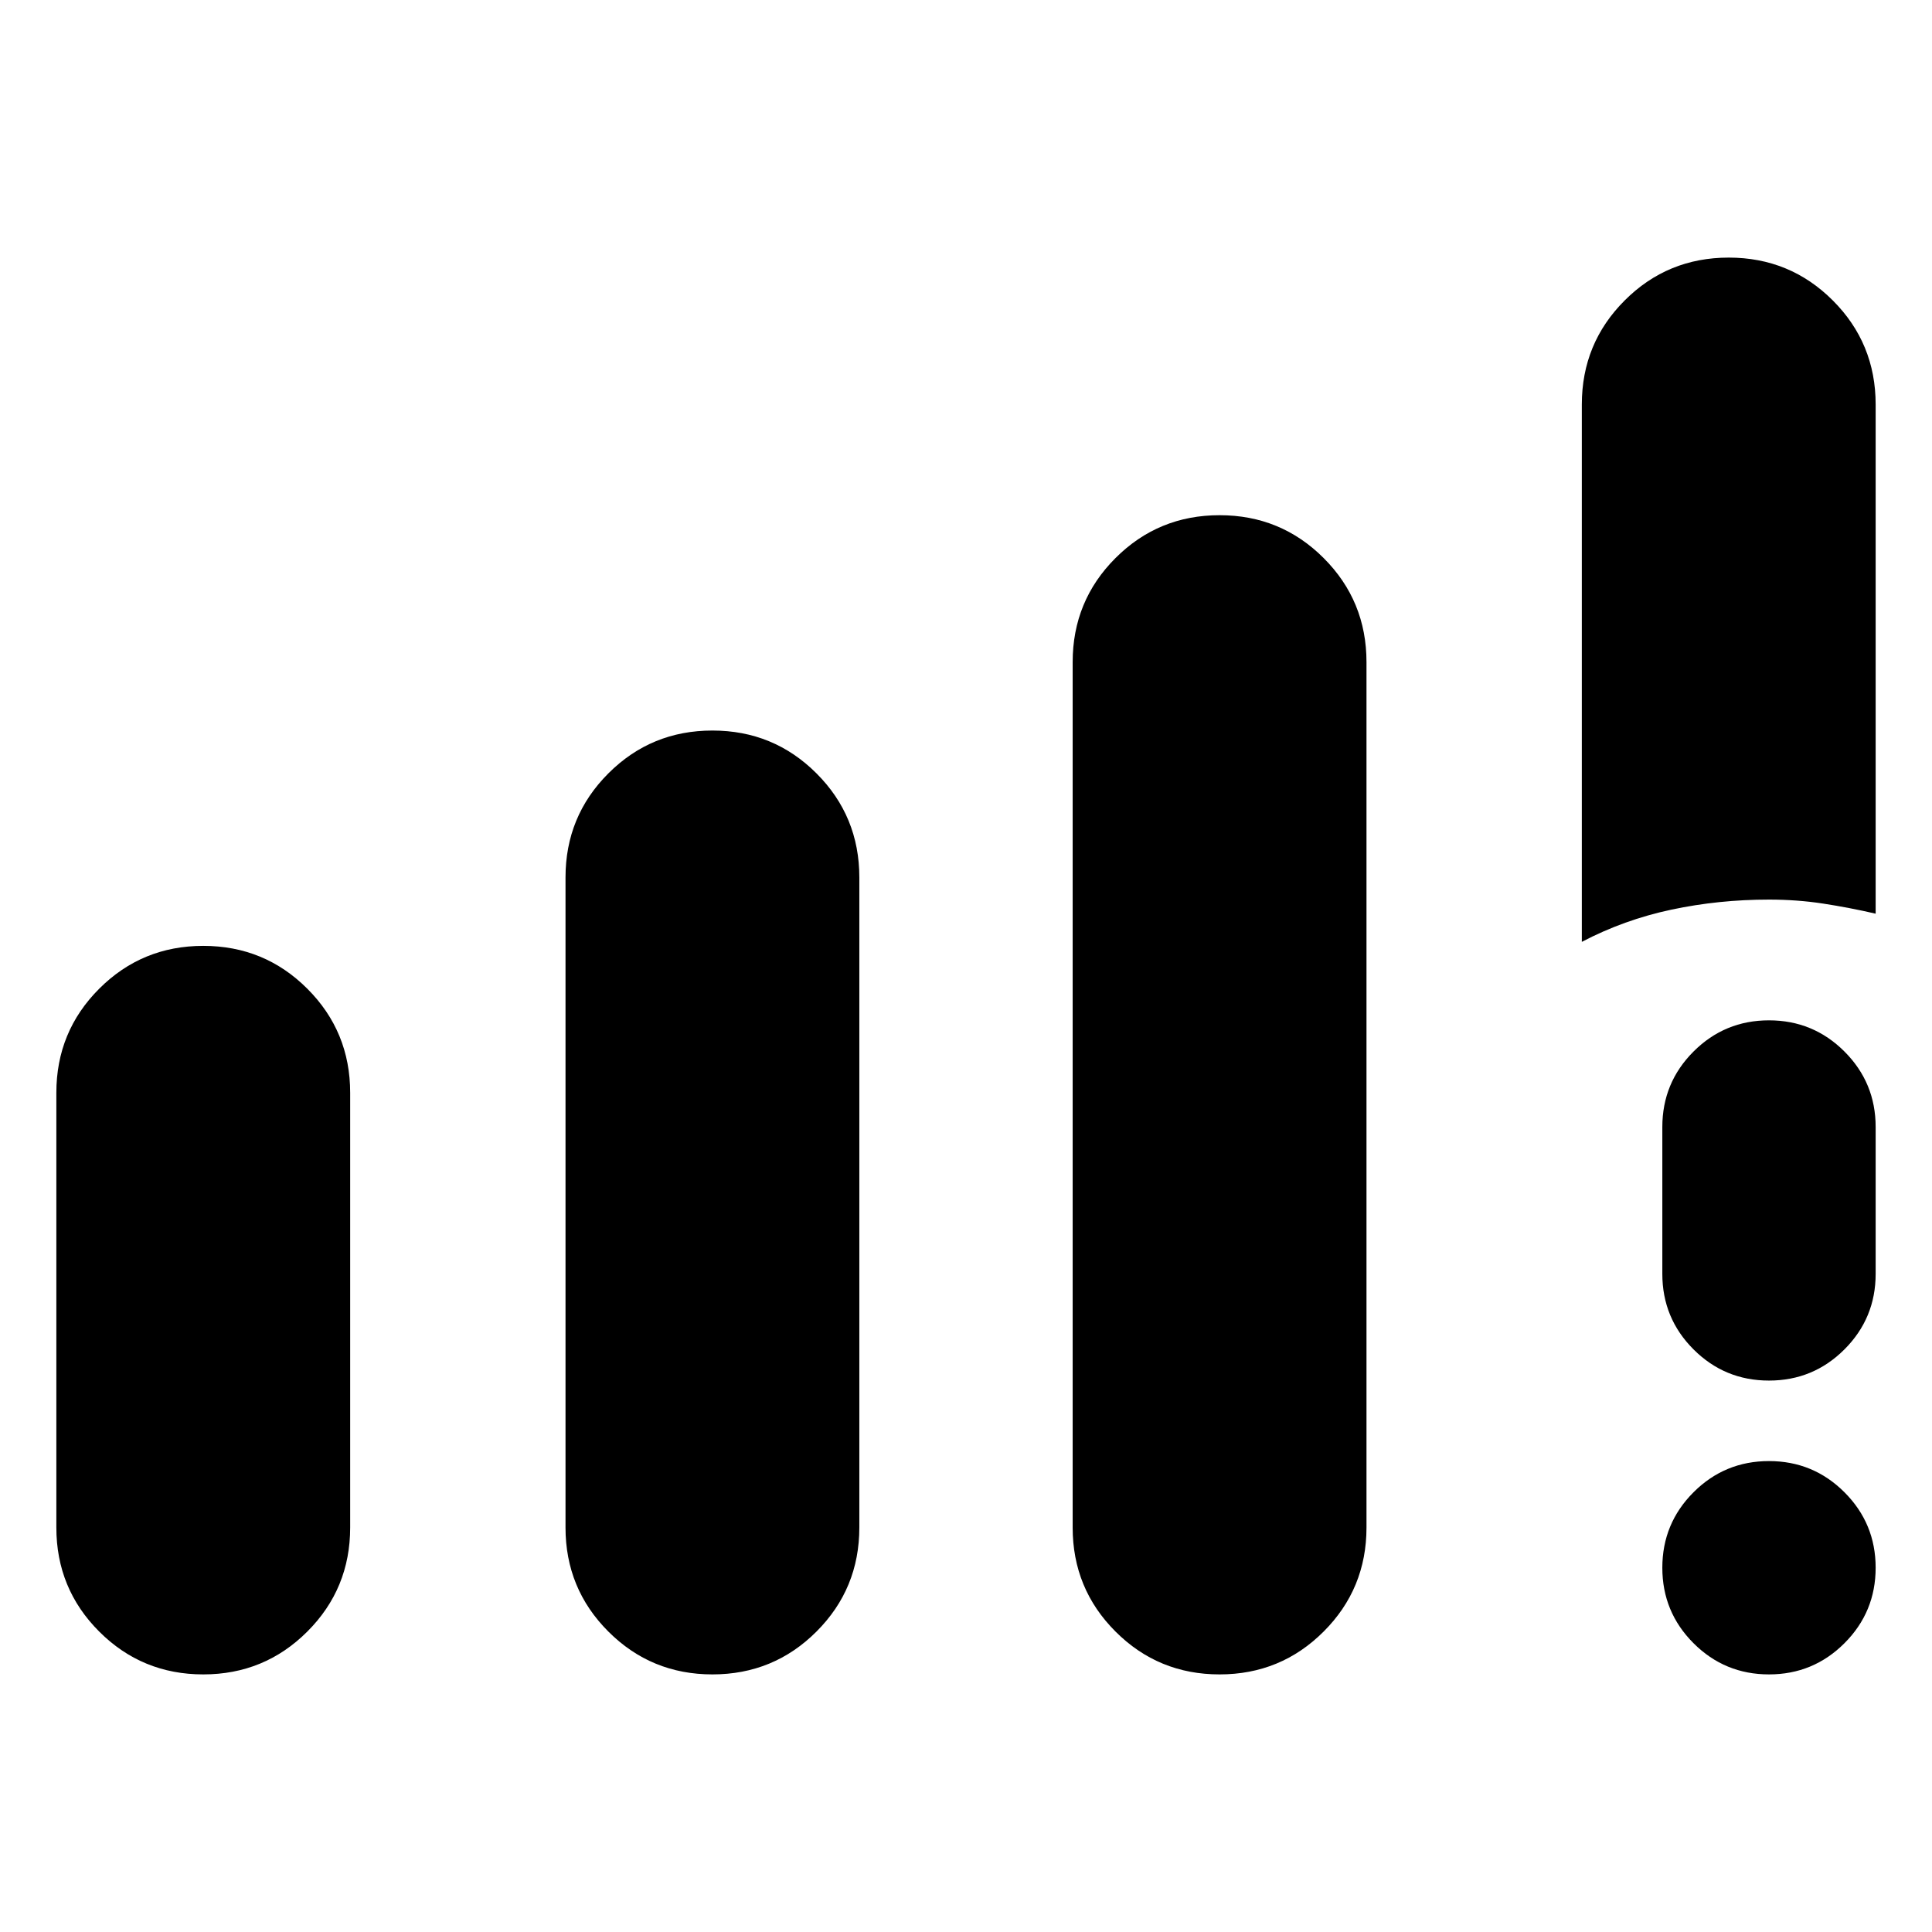 <svg xmlns="http://www.w3.org/2000/svg" height="24" viewBox="0 -960 960 960" width="24"><path d="M28-201v-216q0-30.42 21.29-51.71T101-490q30.42 0 51.71 21.29T174-417v216q0 30.42-21.29 51.71T101-128q-30.42 0-51.71-21.29T28-201Zm253 0v-323q0-30.42 21.29-51.71T354-597q30.42 0 51.71 21.29T427-524v323q0 30.42-21.29 51.71T354-128q-30.42 0-51.71-21.29T281-201Zm252 0v-430q0-30.42 21.29-51.71T606-704q30.42 0 51.71 21.29T679-631v430q0 30.42-21.29 51.71T606-128q-30.42 0-51.71-21.29T533-201Zm253-291v-267q0-30.42 21.29-51.71T859-832q30.42 0 51.71 21.29T932-759v253q-13-3-26-5t-27-2q-25 0-48.5 5T786-492Zm93 364q-22 0-37.5-15.5T826-181q0-22 15.5-37.5T879-234q22 0 37.5 15.5T932-181q0 22-15.5 37.5T879-128Zm-53-199v-73q0-22 15.5-37.5T879-453q22 0 37.5 15.5T932-400v73q0 22-15.5 37.5T879-274q-22 0-37.5-15.5T826-327Z"/></svg>